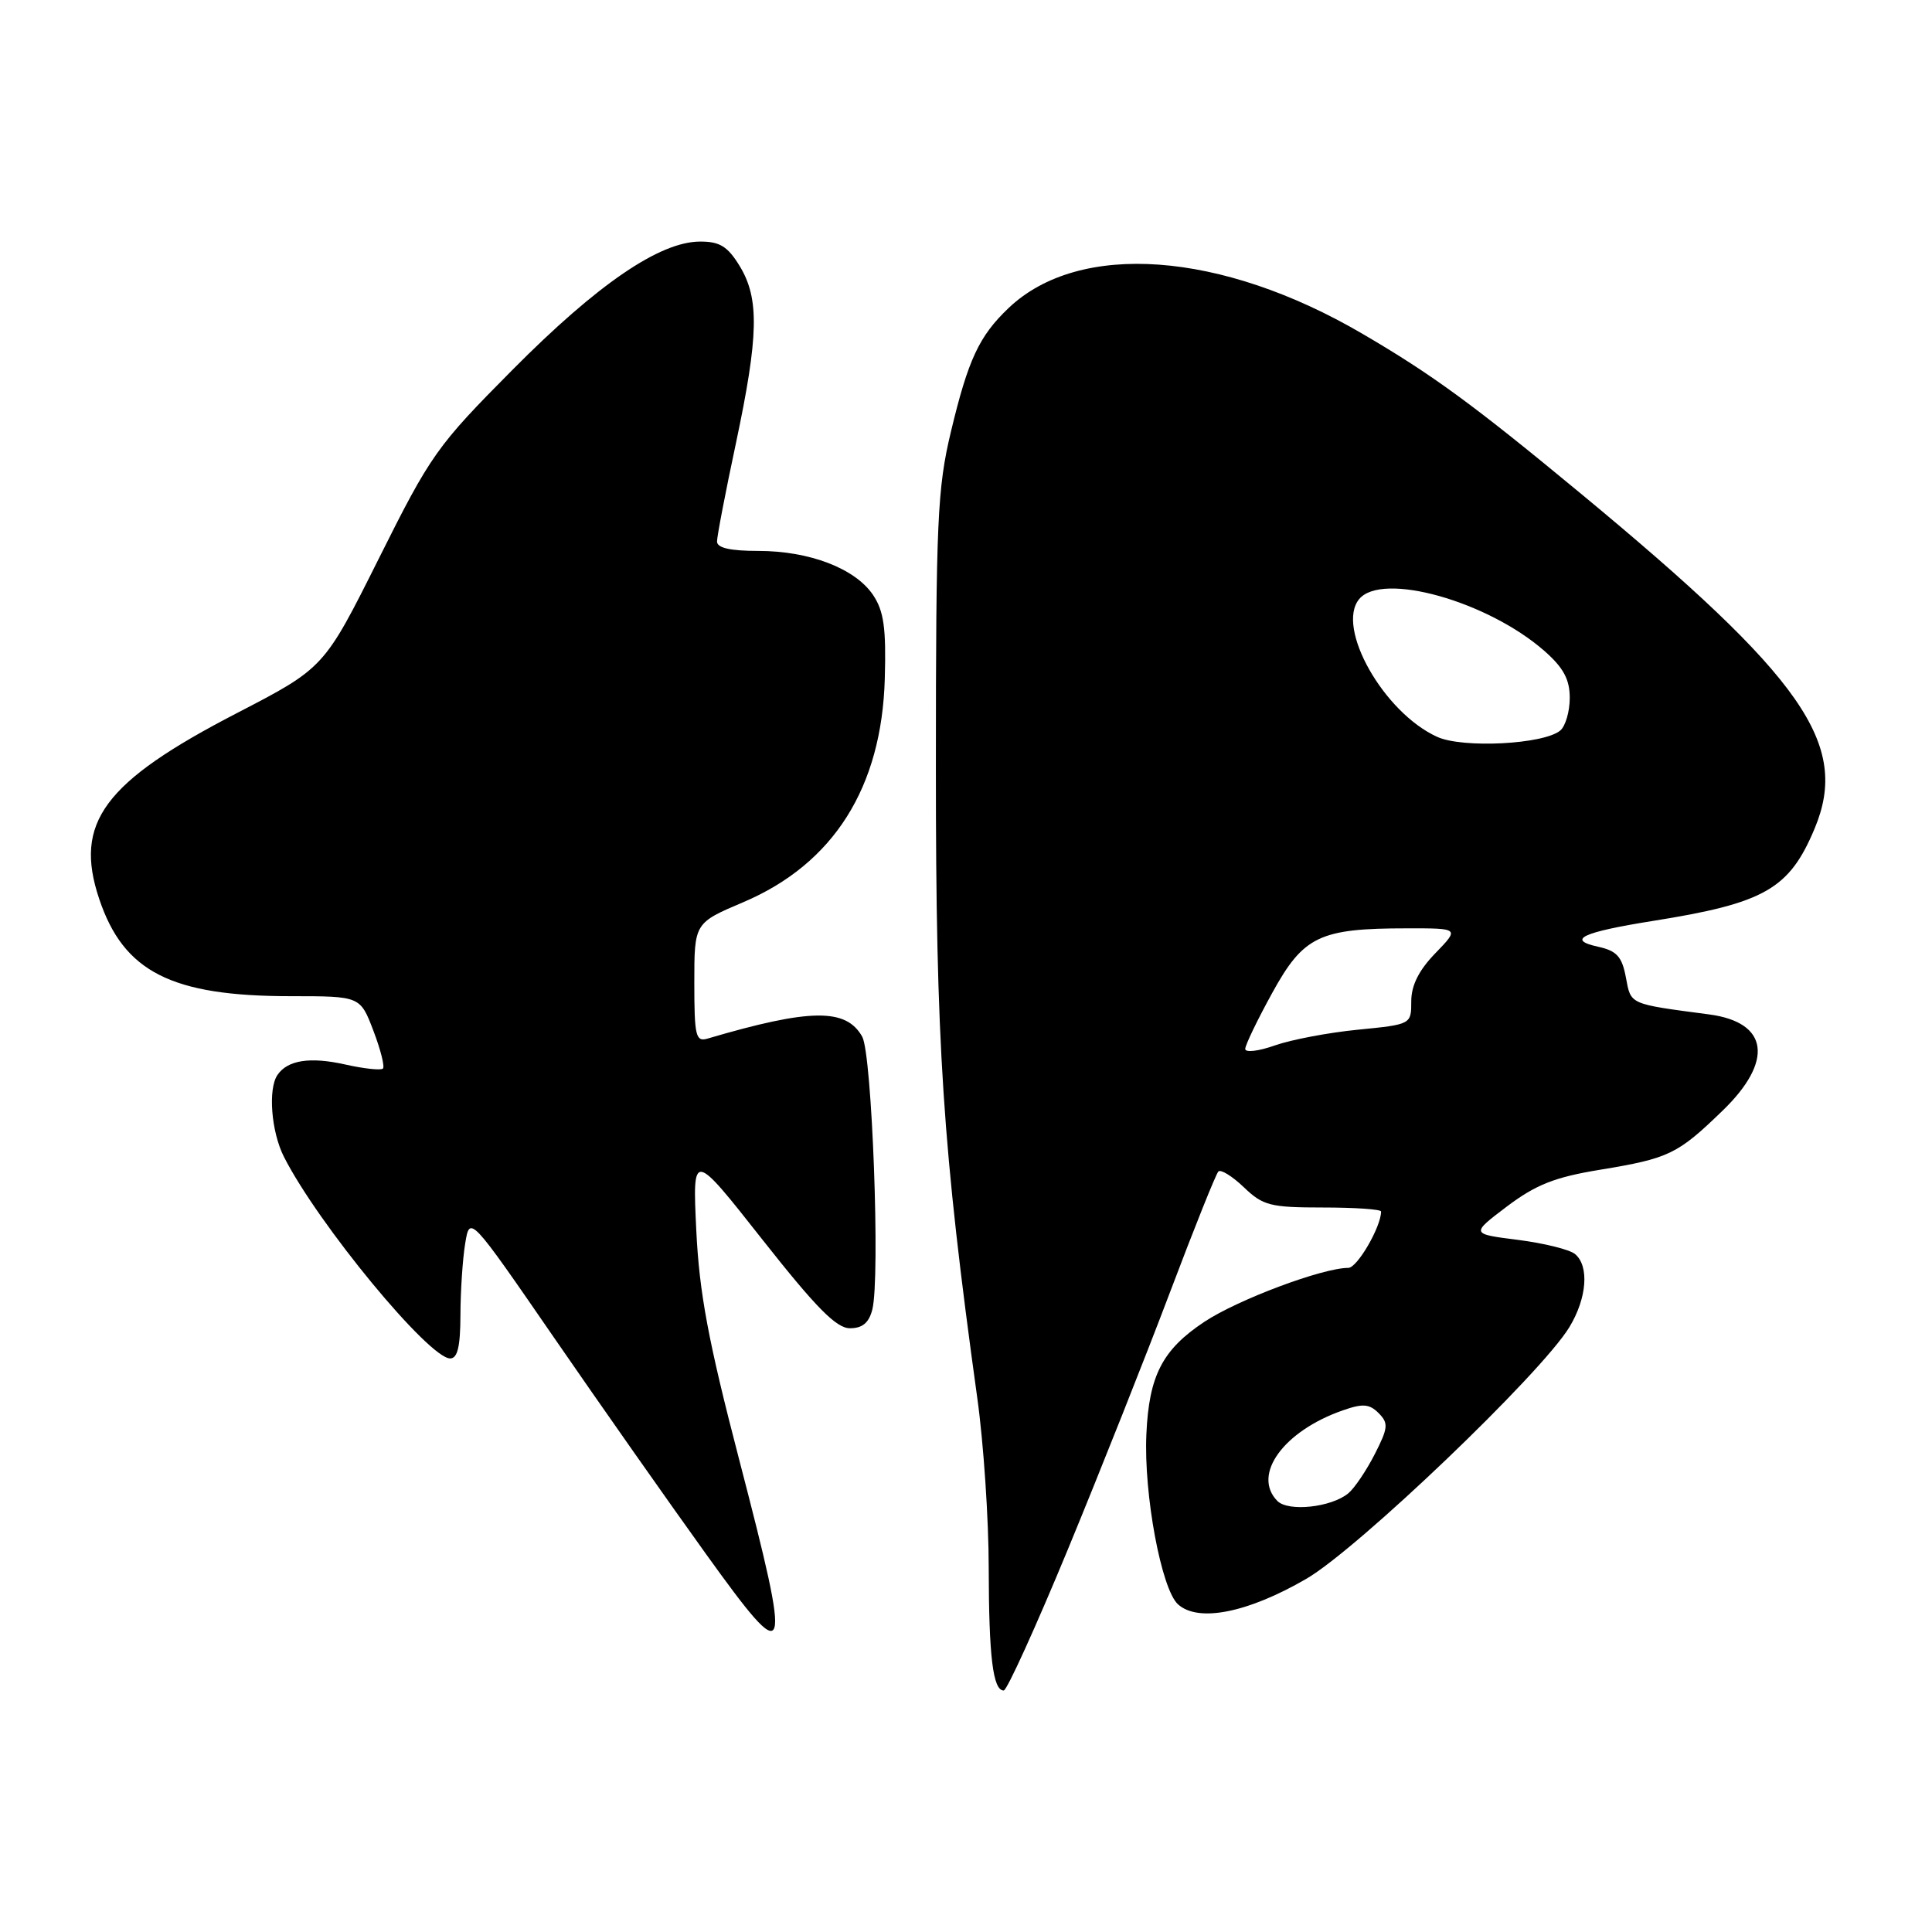<?xml version="1.0" encoding="UTF-8" standalone="no"?>
<!DOCTYPE svg PUBLIC "-//W3C//DTD SVG 1.1//EN" "http://www.w3.org/Graphics/SVG/1.1/DTD/svg11.dtd" >
<svg xmlns="http://www.w3.org/2000/svg" xmlns:xlink="http://www.w3.org/1999/xlink" version="1.1" viewBox="0 0 256 256">
 <g >
 <path fill="currentColor"
d=" M 141.52 205.25 C 145.78 194.94 151.87 179.59 155.06 171.15 C 158.25 162.71 161.12 155.54 161.44 155.23 C 161.76 154.91 163.28 155.85 164.82 157.32 C 167.35 159.75 168.32 160.00 175.30 160.00 C 179.54 160.00 183.00 160.24 183.00 160.53 C 183.00 162.56 179.84 168.00 178.66 168.00 C 175.25 168.00 164.03 172.20 159.58 175.15 C 154.02 178.84 152.24 182.29 151.90 190.06 C 151.54 198.00 153.89 210.59 156.09 212.58 C 158.77 215.01 165.32 213.71 173.08 209.21 C 179.89 205.27 204.18 182.04 207.94 175.87 C 210.28 172.03 210.61 167.75 208.70 166.17 C 207.99 165.57 204.58 164.73 201.14 164.29 C 194.87 163.50 194.87 163.50 199.68 159.86 C 203.52 156.97 206.02 155.98 212.00 155.00 C 221.16 153.49 222.27 152.96 228.25 147.17 C 235.06 140.59 234.35 135.47 226.50 134.42 C 215.79 133.00 216.12 133.15 215.44 129.52 C 214.92 126.74 214.23 125.99 211.73 125.44 C 207.53 124.52 209.66 123.52 219.00 122.03 C 233.84 119.67 237.09 117.81 240.45 109.78 C 245.12 98.60 239.01 89.85 209.50 65.43 C 195.17 53.57 189.79 49.64 180.50 44.21 C 161.79 33.27 143.03 31.91 133.66 40.80 C 129.74 44.53 128.30 47.60 126.00 57.21 C 124.21 64.69 124.01 69.04 124.01 101.62 C 124.00 138.35 124.90 152.10 129.50 185.28 C 130.33 191.22 131.01 201.34 131.01 207.78 C 131.03 219.55 131.57 224.00 133.00 224.00 C 133.42 224.00 137.26 215.56 141.52 205.25 Z  M 97.94 193.39 C 93.84 177.65 92.66 171.31 92.26 163.00 C 91.76 152.50 91.76 152.50 101.02 164.25 C 108.13 173.27 110.82 176.00 112.62 176.00 C 114.28 176.00 115.14 175.28 115.59 173.51 C 116.65 169.28 115.55 139.70 114.25 137.37 C 112.12 133.56 107.34 133.62 93.75 137.62 C 92.19 138.08 92.00 137.29 92.00 130.22 C 92.00 122.30 92.00 122.30 98.48 119.55 C 110.45 114.46 116.84 104.36 117.24 89.90 C 117.43 83.20 117.11 80.96 115.68 78.83 C 113.31 75.32 107.26 73.00 100.48 73.00 C 96.76 73.00 95.00 72.60 95.01 71.75 C 95.01 71.06 96.13 65.21 97.51 58.75 C 100.53 44.50 100.64 39.56 98.01 35.25 C 96.42 32.65 95.38 32.00 92.76 32.01 C 87.42 32.02 79.19 37.64 67.96 48.95 C 57.86 59.12 57.09 60.21 50.18 74.04 C 42.95 88.50 42.95 88.50 31.39 94.49 C 13.75 103.62 9.76 109.00 13.14 119.10 C 16.38 128.79 22.71 132.00 38.55 132.00 C 47.73 132.00 47.73 132.00 49.47 136.56 C 50.43 139.07 51.00 141.33 50.74 141.59 C 50.48 141.85 48.21 141.61 45.69 141.04 C 41.07 140.01 38.11 140.47 36.77 142.43 C 35.49 144.29 35.94 149.98 37.63 153.30 C 42.15 162.20 56.83 180.00 59.65 180.00 C 60.63 180.00 61.00 178.42 61.01 174.25 C 61.02 171.09 61.30 166.82 61.64 164.77 C 62.25 161.04 62.25 161.04 73.43 177.27 C 79.58 186.20 88.64 199.09 93.56 205.93 C 104.74 221.47 105.02 220.64 97.94 193.39 Z  M 169.25 198.88 C 165.87 195.42 170.07 189.62 177.93 186.88 C 180.57 185.95 181.45 186.02 182.67 187.24 C 184.00 188.58 183.95 189.18 182.16 192.69 C 181.05 194.86 179.48 197.19 178.66 197.87 C 176.40 199.74 170.70 200.35 169.25 198.88 Z  M 165.00 138.99 C 165.00 138.48 166.61 135.14 168.58 131.56 C 172.72 124.03 174.84 123.01 186.45 123.01 C 193.39 123.00 193.39 123.00 190.20 126.30 C 188.01 128.55 187.00 130.57 187.00 132.67 C 187.00 135.74 187.00 135.74 179.94 136.44 C 176.05 136.82 171.10 137.76 168.94 138.52 C 166.77 139.29 165.00 139.50 165.00 138.99 Z  M 190.44 97.64 C 183.35 94.43 176.97 83.16 180.10 79.38 C 183.13 75.73 197.11 79.65 204.65 86.26 C 207.17 88.48 208.00 90.02 208.00 92.48 C 208.00 94.28 207.43 96.23 206.74 96.80 C 204.54 98.63 193.83 99.18 190.44 97.64 Z "/>
</g>
</svg>